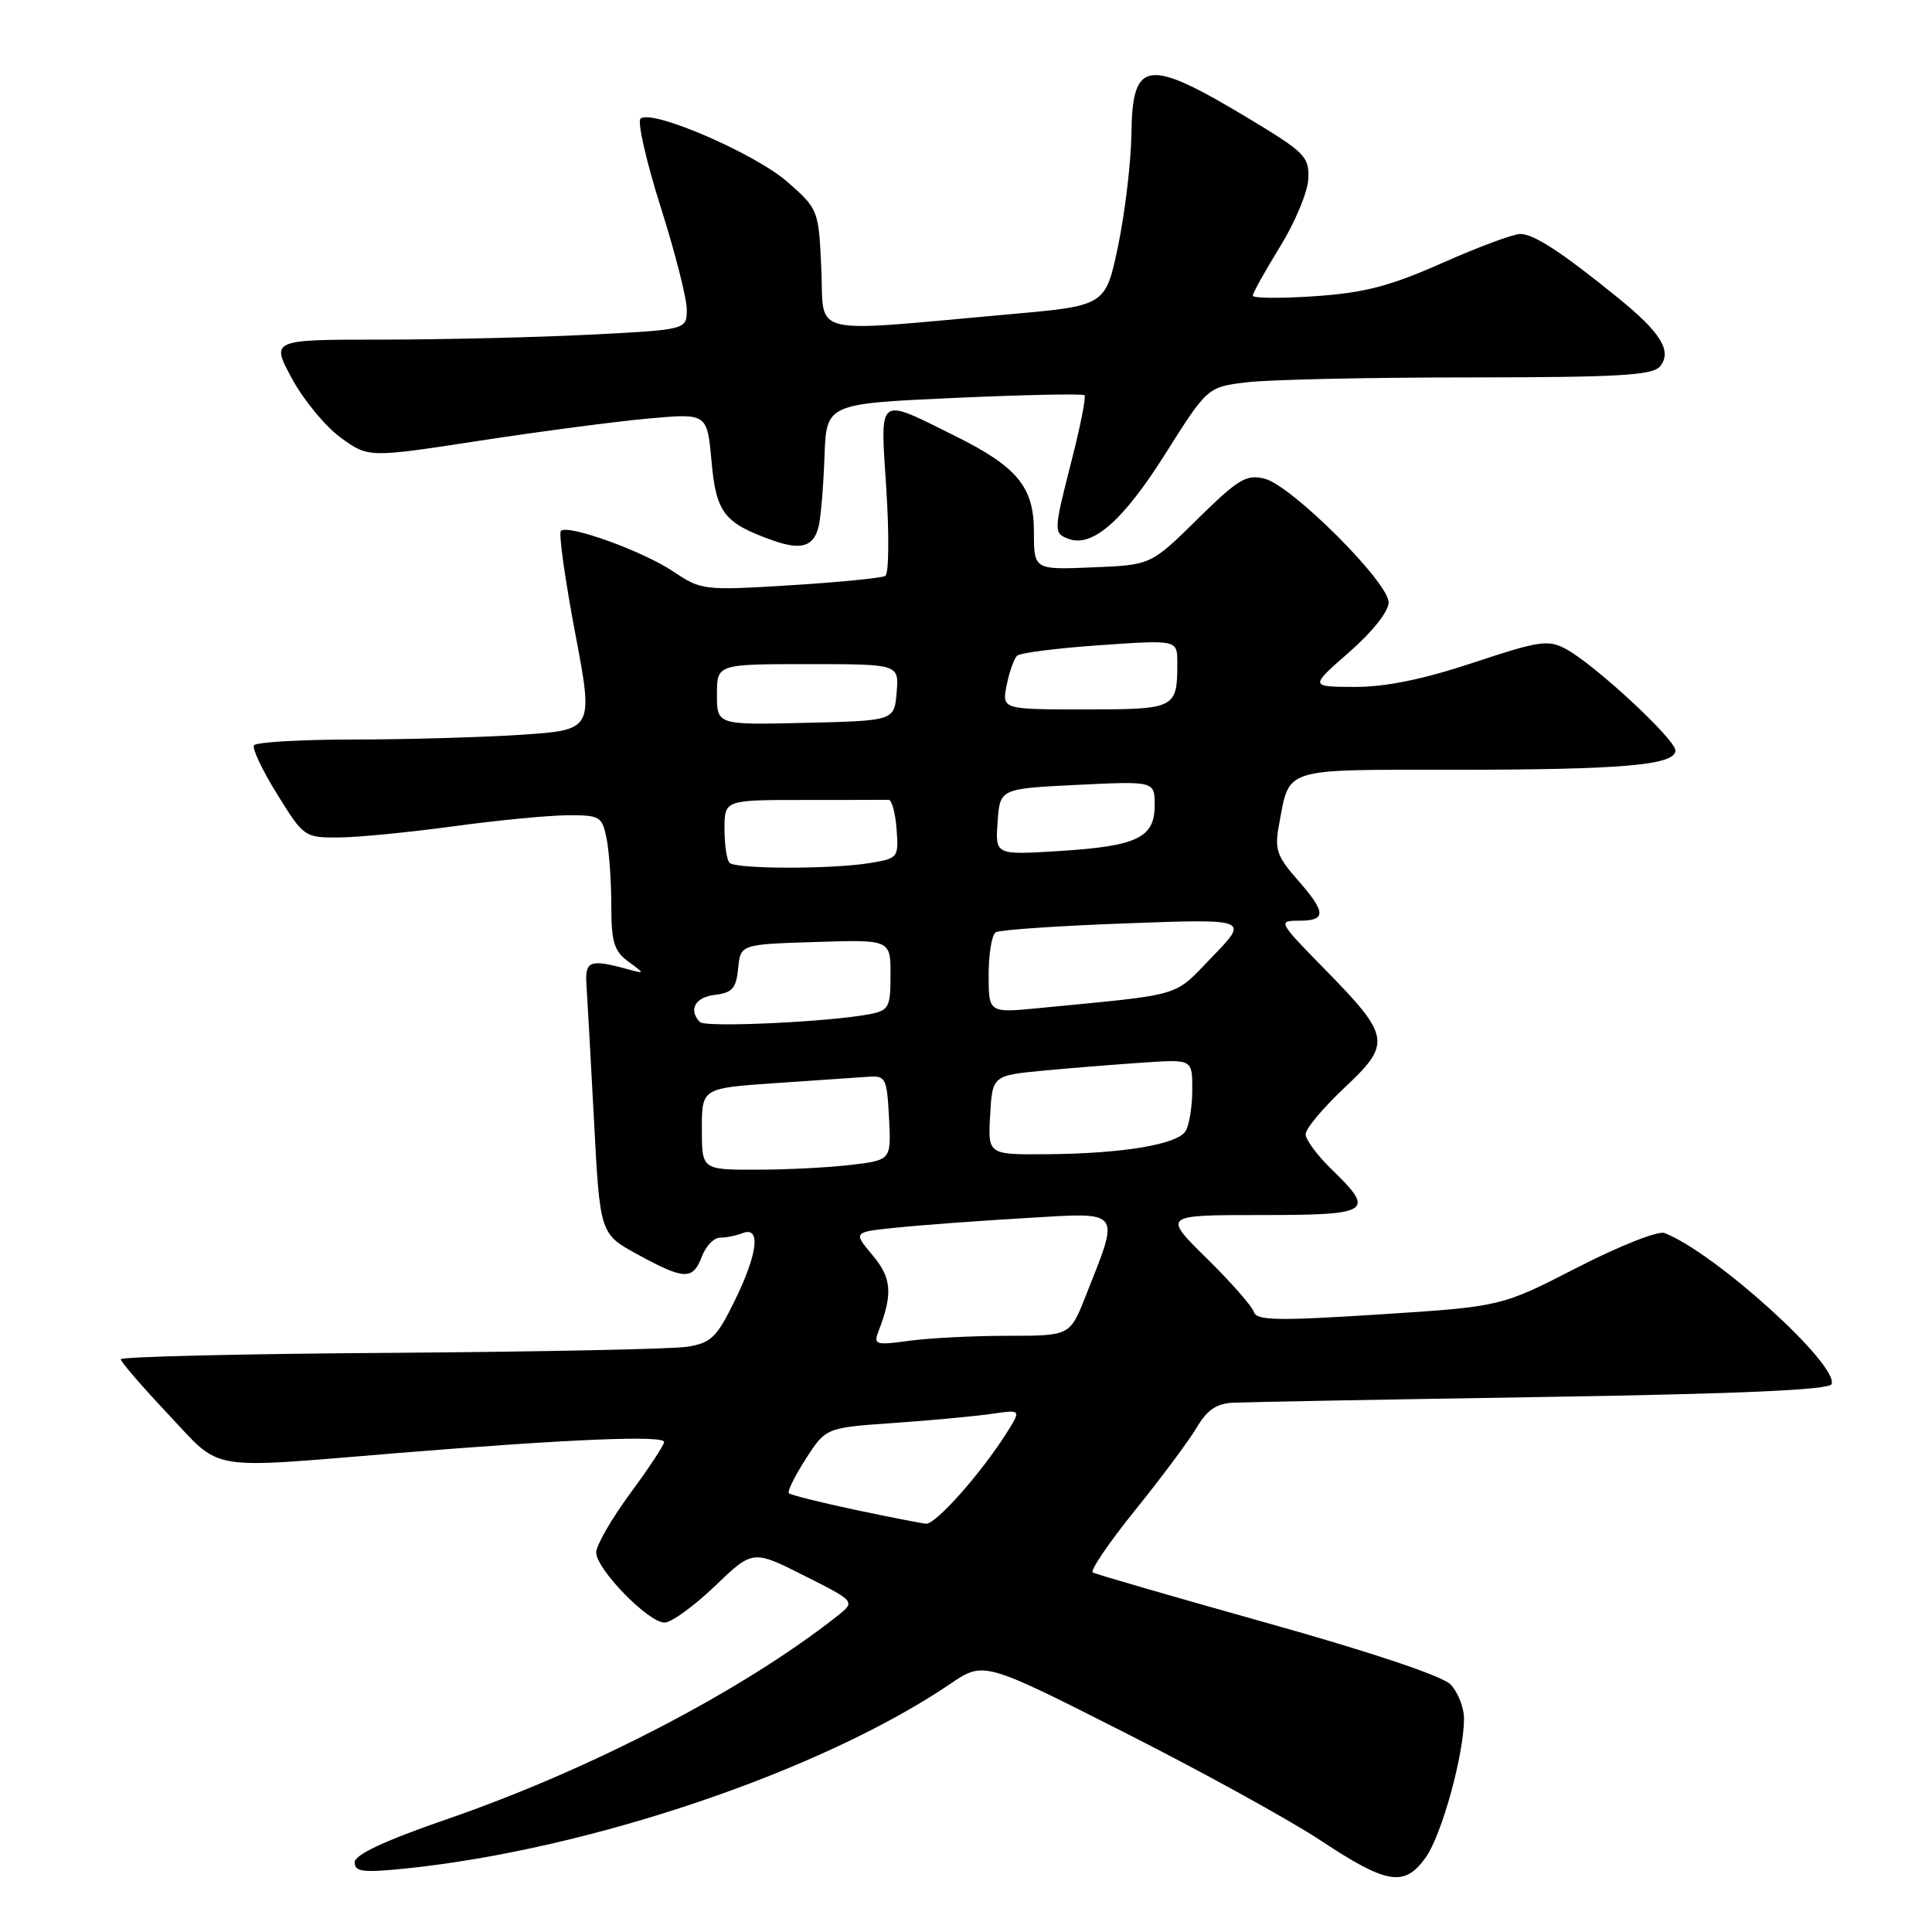 <?xml version="1.0" encoding="UTF-8" standalone="no"?>
<!DOCTYPE svg PUBLIC "-//W3C//DTD SVG 1.1//EN" "http://www.w3.org/Graphics/SVG/1.1/DTD/svg11.dtd" >
<svg xmlns="http://www.w3.org/2000/svg" xmlns:xlink="http://www.w3.org/1999/xlink" version="1.1" viewBox="0 0 256 256">
 <g >
 <path fill="currentColor"
d=" M 188.92 246.12 C 191.04 243.13 193.96 232.56 193.99 227.75 C 193.99 226.24 193.17 224.17 192.17 223.17 C 191.06 222.06 181.46 218.85 167.92 215.06 C 155.59 211.60 145.18 208.59 144.80 208.36 C 144.41 208.13 146.93 204.43 150.39 200.13 C 153.86 195.84 157.53 190.91 158.56 189.17 C 159.96 186.80 161.20 185.96 163.47 185.86 C 165.13 185.78 183.56 185.44 204.42 185.11 C 230.68 184.69 242.45 184.16 242.70 183.40 C 243.58 180.76 227.14 165.91 220.54 163.38 C 219.71 163.06 214.51 165.12 208.98 167.96 C 198.93 173.13 198.93 173.13 182.75 174.17 C 169.33 175.03 166.50 174.98 166.16 173.86 C 165.93 173.11 163.12 169.91 159.91 166.75 C 154.07 161.00 154.07 161.00 167.04 161.00 C 181.65 161.00 182.28 160.60 176.50 155.00 C 174.57 153.13 173.00 151.01 173.00 150.29 C 173.00 149.56 175.31 146.81 178.12 144.16 C 184.42 138.25 184.27 137.33 175.52 128.41 C 169.37 122.13 169.30 122.00 172.12 122.00 C 175.79 122.00 175.75 120.92 171.89 116.53 C 169.17 113.43 168.87 112.52 169.48 109.26 C 170.91 101.64 169.76 102.00 192.40 102.00 C 214.92 102.00 222.00 101.39 222.00 99.45 C 222.00 97.96 211.29 88.03 207.48 85.99 C 205.14 84.73 203.94 84.91 195.19 87.82 C 188.55 90.02 183.62 91.03 179.52 91.02 C 173.53 91.00 173.53 91.00 178.77 86.42 C 181.85 83.73 184.00 81.01 184.00 79.82 C 184.00 77.15 171.15 64.33 167.57 63.43 C 165.15 62.82 164.07 63.47 158.66 68.80 C 152.50 74.87 152.50 74.87 144.75 75.18 C 137.00 75.50 137.00 75.50 137.00 70.44 C 137.00 64.52 134.79 61.84 126.50 57.74 C 116.14 52.60 116.63 52.23 117.44 64.78 C 117.83 70.83 117.78 76.02 117.31 76.31 C 116.85 76.59 111.19 77.15 104.74 77.55 C 93.27 78.26 92.91 78.21 89.25 75.75 C 85.24 73.05 75.24 69.43 74.32 70.35 C 74.01 70.66 74.86 76.71 76.20 83.81 C 78.65 96.72 78.65 96.72 69.07 97.36 C 63.81 97.70 53.79 97.99 46.81 97.99 C 39.83 98.00 33.91 98.34 33.65 98.76 C 33.39 99.18 34.78 102.11 36.74 105.26 C 40.24 110.91 40.37 111.00 44.90 110.97 C 47.43 110.95 54.22 110.29 60.00 109.50 C 65.78 108.71 72.58 108.05 75.12 108.03 C 79.51 108.00 79.78 108.16 80.38 111.13 C 80.72 112.84 81.00 116.84 81.00 120.00 C 81.00 124.81 81.37 126.03 83.25 127.41 C 85.50 129.06 85.50 129.06 83.00 128.38 C 78.15 127.06 77.49 127.33 77.71 130.50 C 77.82 132.15 78.27 140.25 78.71 148.50 C 79.50 163.50 79.50 163.50 84.50 166.23 C 90.70 169.61 91.80 169.64 93.00 166.50 C 93.52 165.12 94.60 164.00 95.39 164.00 C 96.19 164.00 97.55 163.73 98.42 163.39 C 100.85 162.46 100.41 166.13 97.32 172.42 C 94.97 177.22 94.21 177.95 91.07 178.45 C 89.11 178.76 71.41 179.12 51.75 179.26 C 32.09 179.39 16.00 179.77 16.00 180.11 C 16.00 180.44 18.82 183.71 22.26 187.36 C 29.52 195.07 27.01 194.64 52.66 192.54 C 75.35 190.69 88.00 190.16 88.00 191.07 C 88.00 191.46 85.98 194.53 83.50 197.89 C 81.03 201.25 79.00 204.77 79.00 205.71 C 79.00 207.91 85.90 215.00 88.05 215.00 C 88.95 215.00 91.95 212.83 94.72 210.17 C 99.75 205.35 99.75 205.35 106.56 208.78 C 113.37 212.21 113.37 212.21 110.93 214.14 C 98.49 223.96 78.28 234.48 59.25 241.04 C 50.89 243.93 47.00 245.75 47.00 246.77 C 47.00 248.03 48.10 248.16 53.73 247.59 C 78.16 245.08 108.85 234.68 125.92 223.12 C 130.35 220.12 130.35 220.12 148.92 229.52 C 159.14 234.69 170.88 241.15 175.00 243.88 C 183.82 249.71 186.10 250.07 188.92 246.12 Z  M 108.50 69.64 C 108.77 68.46 109.11 64.35 109.25 60.50 C 109.50 53.50 109.50 53.50 126.40 52.73 C 135.69 52.31 143.48 52.15 143.70 52.37 C 143.92 52.59 143.18 56.38 142.05 60.80 C 139.59 70.44 139.58 70.63 141.56 71.39 C 144.72 72.60 148.80 69.03 154.39 60.17 C 160.00 51.28 160.00 51.28 165.25 50.65 C 168.14 50.30 181.36 50.01 194.63 50.01 C 214.37 50.00 218.97 49.74 219.95 48.56 C 221.62 46.55 220.08 44.06 214.28 39.37 C 206.87 33.37 203.23 31.00 201.43 31.00 C 200.52 31.00 195.88 32.73 191.12 34.84 C 184.17 37.92 180.84 38.79 174.23 39.25 C 169.70 39.56 166.00 39.52 166.00 39.18 C 166.00 38.83 167.63 35.91 169.61 32.69 C 171.60 29.47 173.29 25.42 173.36 23.69 C 173.49 20.77 172.90 20.18 165.51 15.73 C 152.00 7.60 150.04 7.85 149.92 17.72 C 149.87 21.45 149.08 28.10 148.17 32.50 C 146.50 40.50 146.50 40.50 134.00 41.62 C 106.63 44.07 109.24 44.69 108.83 35.68 C 108.48 27.81 108.44 27.72 104.36 24.12 C 100.03 20.32 86.23 14.37 84.87 15.73 C 84.44 16.16 85.64 21.42 87.54 27.42 C 89.44 33.41 91.00 39.52 91.00 41.00 C 91.00 43.69 91.00 43.69 78.25 44.34 C 71.24 44.70 58.83 44.99 50.69 45.00 C 35.88 45.00 35.88 45.00 38.69 50.17 C 40.23 53.02 43.15 56.54 45.16 58.00 C 48.83 60.66 48.83 60.66 63.66 58.38 C 71.82 57.13 81.92 55.81 86.10 55.44 C 93.70 54.77 93.70 54.77 94.28 61.13 C 94.90 67.96 95.93 69.30 102.40 71.61 C 106.21 72.96 107.87 72.43 108.50 69.64 Z  M 113.22 200.04 C 108.67 199.07 104.75 198.09 104.53 197.86 C 104.30 197.63 105.31 195.59 106.77 193.31 C 109.43 189.18 109.43 189.18 118.46 188.55 C 123.43 188.20 129.27 187.66 131.42 187.34 C 135.34 186.77 135.34 186.77 133.33 189.95 C 129.95 195.28 123.97 202.01 122.70 201.90 C 122.04 201.84 117.77 201.00 113.22 200.04 Z  M 116.40 176.41 C 118.33 171.43 118.16 169.34 115.61 166.31 C 113.04 163.25 113.04 163.25 118.77 162.67 C 121.92 162.34 129.63 161.77 135.89 161.40 C 148.81 160.63 148.44 160.15 143.85 171.75 C 141.77 177.00 141.77 177.00 133.52 177.00 C 128.99 177.00 123.12 177.30 120.47 177.66 C 116.02 178.27 115.72 178.18 116.40 176.41 Z  M 93.00 149.59 C 93.00 144.19 93.00 144.19 102.75 143.52 C 108.11 143.16 113.62 142.78 115.00 142.68 C 117.36 142.51 117.52 142.82 117.80 148.11 C 118.09 153.71 118.09 153.71 112.80 154.35 C 109.88 154.70 104.24 154.99 100.25 154.99 C 93.00 155.00 93.00 155.00 93.00 149.59 Z  M 131.20 147.75 C 131.50 142.50 131.50 142.50 138.50 141.84 C 142.35 141.48 148.31 141.01 151.75 140.78 C 158.00 140.37 158.00 140.37 157.98 144.44 C 157.98 146.67 157.57 149.13 157.09 149.89 C 155.97 151.66 148.71 152.86 138.70 152.94 C 130.90 153.00 130.90 153.00 131.20 147.75 Z  M 92.75 135.43 C 91.17 133.82 92.11 132.12 94.75 131.82 C 97.03 131.55 97.55 130.95 97.81 128.32 C 98.12 125.13 98.12 125.13 108.06 124.82 C 118.00 124.50 118.00 124.50 118.00 129.17 C 118.00 133.47 117.78 133.88 115.25 134.38 C 109.92 135.41 93.49 136.18 92.75 135.43 Z  M 131.00 129.18 C 131.00 126.39 131.42 123.86 131.94 123.53 C 132.46 123.21 140.23 122.68 149.19 122.35 C 165.50 121.75 165.50 121.75 160.65 126.76 C 155.38 132.21 157.16 131.68 137.75 133.57 C 131.00 134.23 131.00 134.23 131.00 129.18 Z  M 96.67 114.33 C 96.30 113.97 96.00 111.94 96.00 109.83 C 96.00 106.00 96.00 106.00 106.50 106.00 C 112.28 106.00 117.34 105.99 117.75 105.98 C 118.16 105.97 118.64 107.71 118.80 109.84 C 119.09 113.63 119.01 113.74 115.30 114.35 C 110.25 115.19 97.51 115.17 96.67 114.33 Z  M 132.19 108.89 C 132.50 104.50 132.50 104.50 142.75 104.00 C 153.00 103.50 153.00 103.50 153.00 106.71 C 153.00 111.02 150.69 112.12 140.28 112.77 C 131.87 113.29 131.87 113.29 132.19 108.89 Z  M 95.00 92.03 C 95.00 88.00 95.00 88.00 107.06 88.00 C 119.12 88.00 119.12 88.00 118.81 91.75 C 118.50 95.50 118.50 95.50 106.75 95.78 C 95.00 96.06 95.00 96.06 95.00 92.03 Z  M 133.39 90.78 C 133.75 89.01 134.37 87.26 134.77 86.88 C 135.17 86.51 140.11 85.88 145.75 85.49 C 156.00 84.78 156.00 84.78 156.00 87.81 C 156.00 93.90 155.80 94.00 143.77 94.00 C 132.75 94.00 132.75 94.00 133.39 90.78 Z "/>
</g>
</svg>